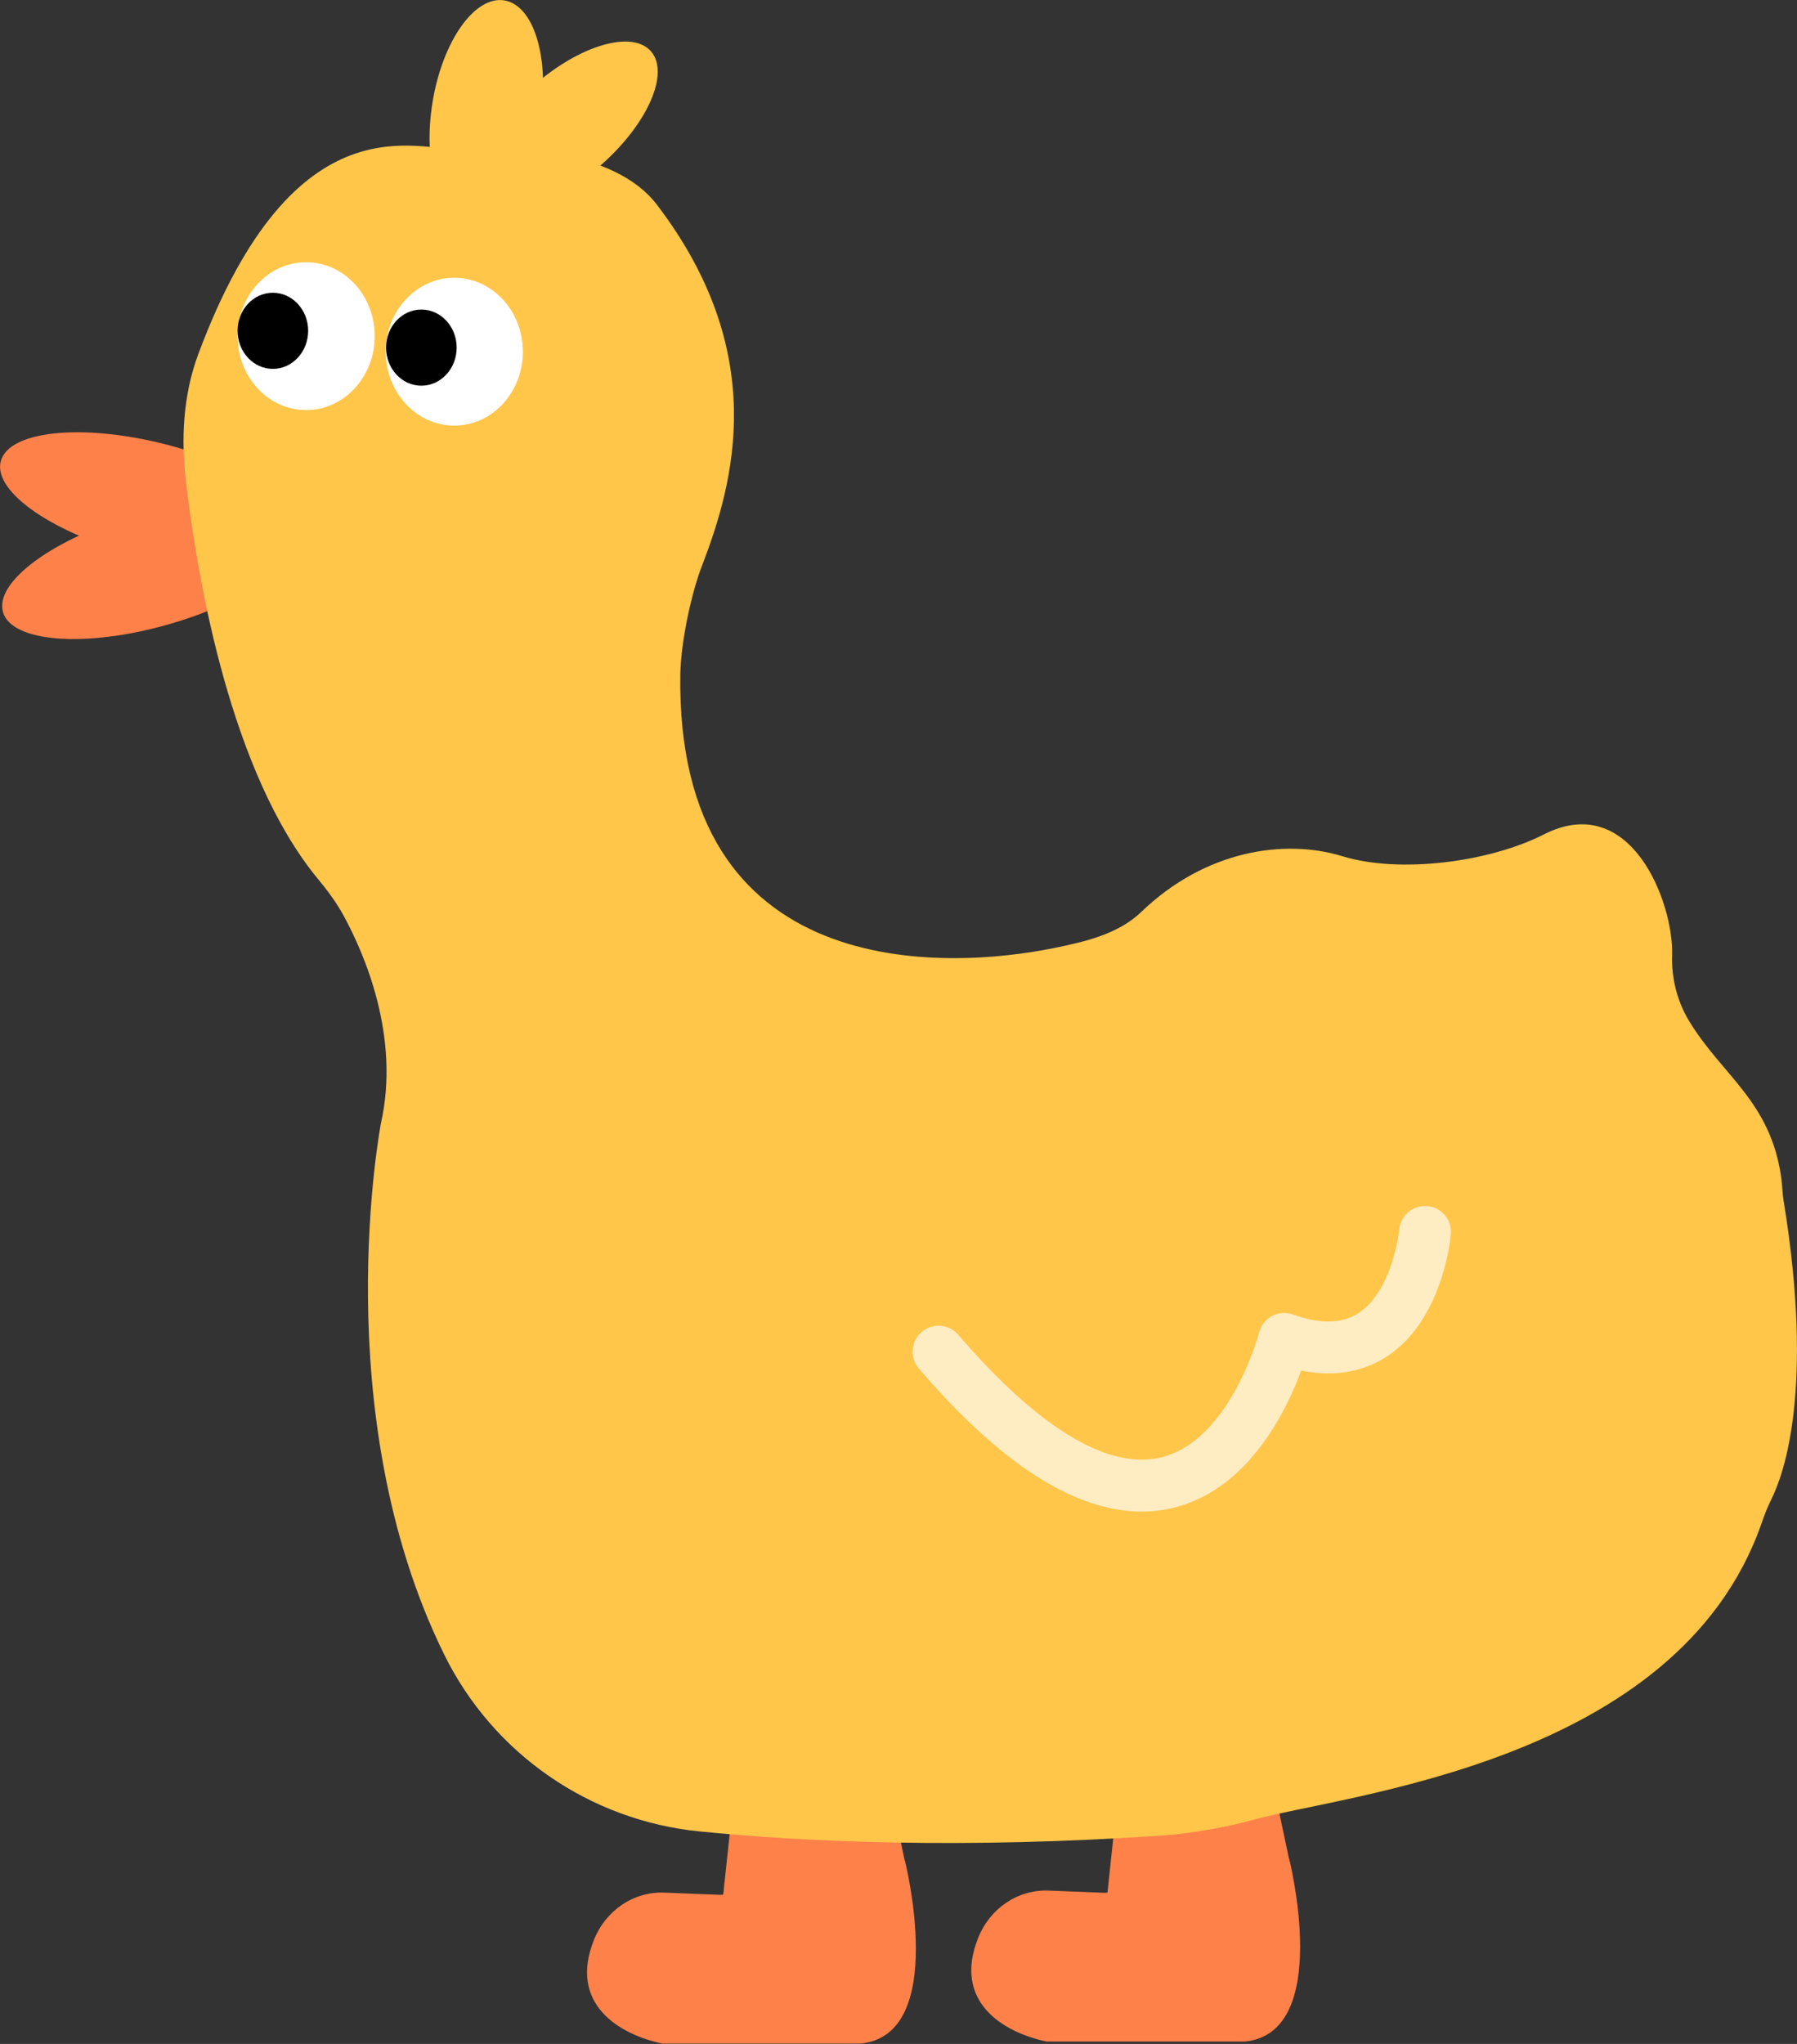<svg width="277" height="315" viewBox="0 0 277 315" fill="none" xmlns="http://www.w3.org/2000/svg">
<rect x="0" y="0" width="277" height="315" fill="#333333" stroke="none"/>
<g clip-path="url(#clip0_260_454)">
<path d="M74.576 30.667C71.678 27.313 75.1 19.505 82.22 13.226C89.339 6.947 97.46 4.575 100.357 7.928C103.255 11.282 99.832 19.09 92.713 25.369C85.594 31.648 77.473 34.02 74.576 30.667Z" fill="#FFC64A"/>
<path d="M72.166 34.176C67.589 33.409 65.131 25.152 66.676 15.733C68.221 6.313 73.184 -0.701 77.761 0.065C82.338 0.831 84.796 9.089 83.251 18.508C81.706 27.927 76.743 34.942 72.166 34.176Z" fill="#FFC64A"/>
<path d="M21.185 85.584C8.366 82.324 -1.07 75.848 0.108 71.119C1.287 66.39 12.633 65.2 25.451 68.46C38.27 71.72 47.706 78.196 46.528 82.925C45.349 87.654 34.003 88.844 21.185 85.584Z" fill="#FF814A"/>
<path d="M0.454 94.3C-0.852 89.606 8.405 82.871 21.13 79.257C33.855 75.643 45.23 76.519 46.536 81.213C47.842 85.908 38.585 92.642 25.86 96.256C13.135 99.87 1.76 98.994 0.454 94.3Z" fill="#FF814A"/>
<path d="M139.487 286.747C139.487 286.747 146.281 313.633 132.636 314.943H102.247V314.972C95.312 313.547 87.616 308.763 91.563 298.937C93.367 294.437 97.652 291.475 102.444 291.674L110.986 292.016C111.437 292.016 111.493 291.987 111.493 291.902L113.382 274.101C113.382 274.101 113.467 273.959 113.551 273.959L137.626 278.487C137.626 278.487 137.739 278.544 137.739 278.601L139.458 286.747H139.487Z" fill="#FF814A"/>
<path d="M198.715 286.433C198.715 286.433 205.509 313.32 191.865 314.63H161.475V314.658C154.54 313.234 146.844 308.449 150.791 298.623C152.595 294.123 156.88 291.161 161.673 291.361L170.214 291.702C170.665 291.702 170.722 291.674 170.722 291.589L172.611 273.788C172.611 273.788 172.695 273.646 172.78 273.646L196.854 278.174C196.854 278.174 196.967 278.231 196.967 278.288L198.687 286.433H198.715Z" fill="#FF814A"/>
<path d="M274.576 181.538C272.941 169.69 265.414 165.731 260.339 157.301C258.507 154.253 257.633 150.721 257.746 147.133C257.971 139.044 251.375 121.785 237.984 128.592C229.668 132.835 215.827 134.687 206.918 131.952C198.01 129.218 185.775 131.041 175.909 140.554C172.385 143.943 167.254 145.139 162.462 146.107C145.745 149.497 104.108 151.661 104.869 103.842C104.953 99.085 106.504 91.566 108.223 87.152C113.213 74.193 118.626 54.342 101.288 31.585C94.551 22.728 78.201 22.585 71.153 23.013C64.725 23.411 45.471 14.554 30.558 54.598C28.219 60.864 27.88 67.699 28.67 74.335C30.502 89.687 35.633 119.193 48.939 135.37C50.433 137.164 51.814 139.016 52.942 141.066C56.24 147.104 61.709 159.807 58.721 173.107C58.721 173.107 50.151 217.737 68.447 254.933C76.002 270.313 90.943 280.566 107.857 282.247C123.841 283.842 148.198 285.009 179.63 282.845C183.379 282.588 189.384 281.535 192.992 280.509C206.947 276.551 258.507 271.908 271.503 234.854C271.954 233.516 272.461 232.234 273.082 230.981C274.998 227.107 279.678 214.092 274.942 185.098C274.745 183.93 274.745 182.734 274.576 181.566V181.538Z" fill="#FFC64A"/>
<path d="M47.191 63.199C41.352 63.199 36.619 58.099 36.619 51.807C36.619 45.515 41.352 40.415 47.191 40.415C53.029 40.415 57.762 45.515 57.762 51.807C57.762 58.099 53.029 63.199 47.191 63.199Z" fill="white"/>
<path d="M42.06 56.848C39.055 56.848 36.62 54.221 36.62 50.981C36.62 47.741 39.055 45.114 42.06 45.114C45.065 45.114 47.501 47.741 47.501 50.981C47.501 54.221 45.065 56.848 42.06 56.848Z" fill="black"/>
<path d="M70.025 65.592C64.187 65.592 59.454 60.491 59.454 54.199C59.454 47.907 64.187 42.807 70.025 42.807C75.864 42.807 80.597 47.907 80.597 54.199C80.597 60.491 75.864 65.592 70.025 65.592Z" fill="white"/>
<path d="M64.951 59.44C61.946 59.44 59.51 56.813 59.51 53.573C59.51 50.333 61.946 47.706 64.951 47.706C67.956 47.706 70.392 50.333 70.392 53.573C70.392 56.813 67.956 59.44 64.951 59.44Z" fill="black"/>
<path d="M219.661 189.854C219.661 189.854 217.603 213.38 197.954 206.345C197.954 206.345 185.494 255.873 144.674 208.31" stroke="#FEECC2" stroke-width="8" stroke-linecap="round" stroke-linejoin="round"/>
</g>
<defs>
<clipPath id="clip0_260_454">
<rect width="277" height="315" fill="white" transform="matrix(-1 0 0 1 277 0)"/>
</clipPath>
</defs>
</svg>
